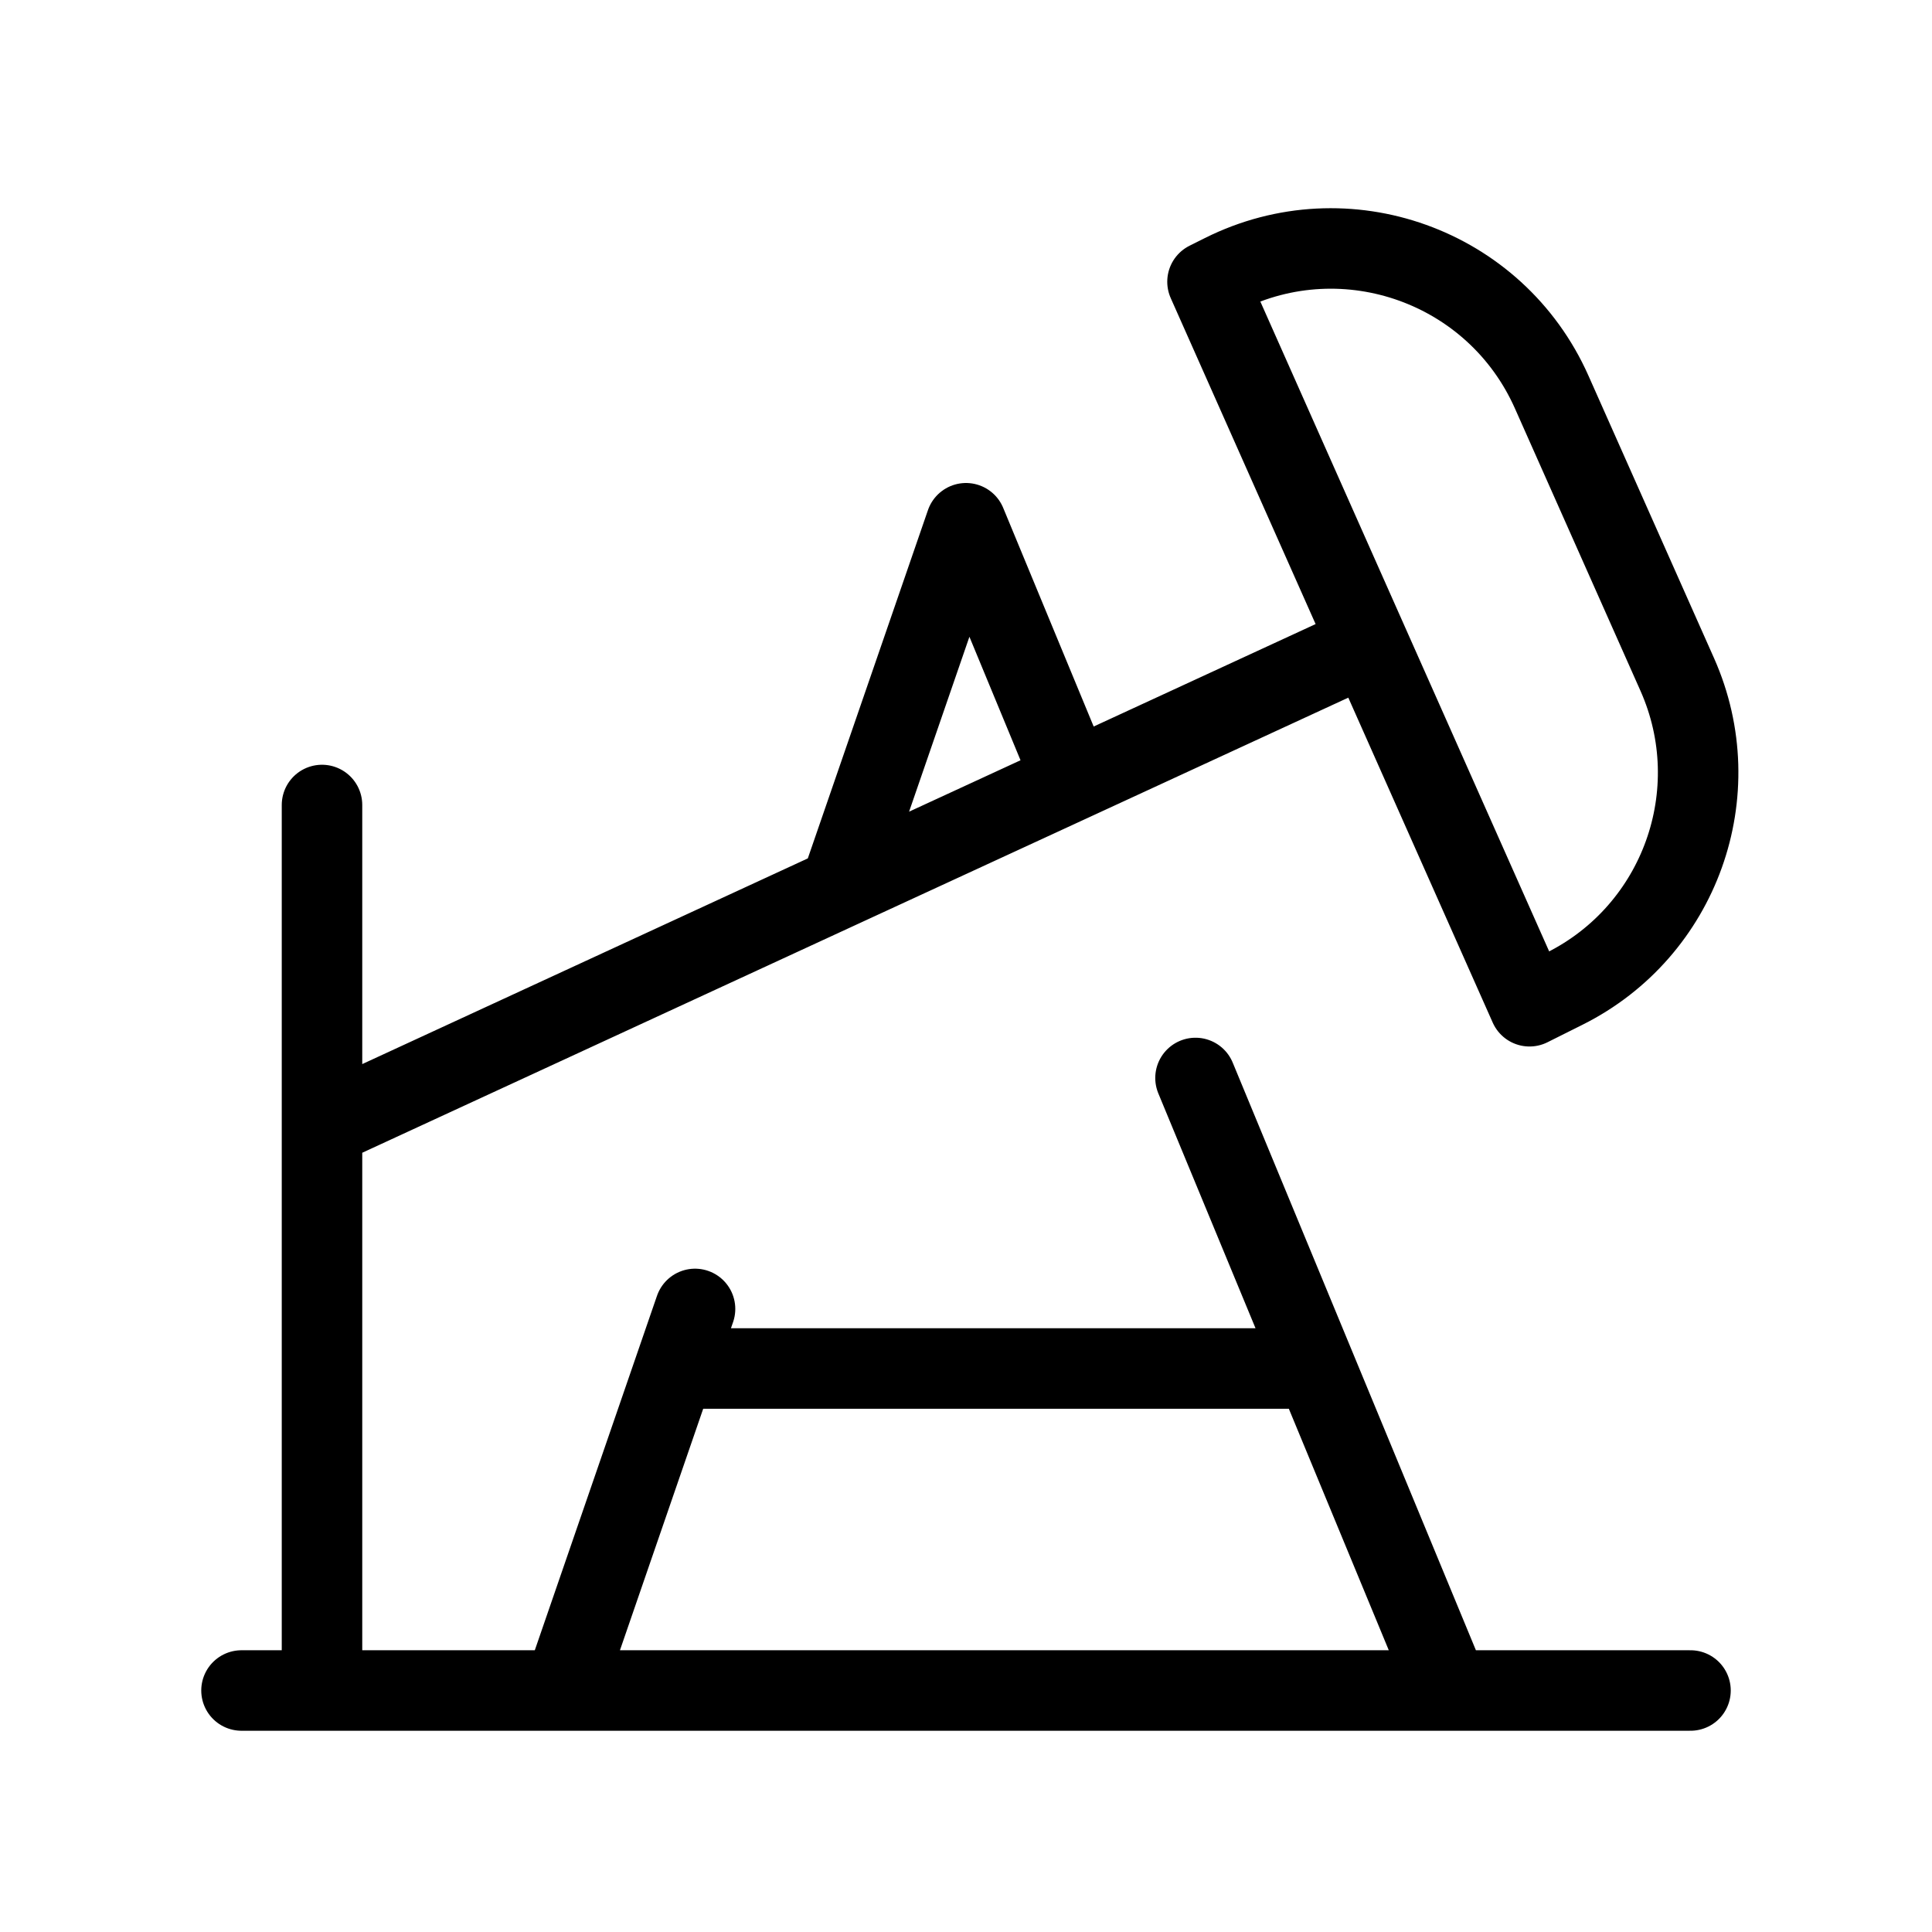 <?xml version="1.0" encoding="utf-8"?><!-- Uploaded to: SVG Repo, www.svgrepo.com, Generator: SVG Repo Mixer Tools -->
<svg width="30px" height="30px" viewBox="0 0 24 24" fill="none" xmlns="http://www.w3.org/2000/svg">
<path d="M7 21L8.634 16.26M18 21L14.851 13.391M4 14L10.438 11.028M17 8L13.323 9.697M8.379 17H16.345M3 21H21M4 21V10M13.323 9.697L12 6.5L10.438 11.028M13.323 9.697L10.438 11.028M15 3.5L19 12.5L19.436 12.282C20.87 11.565 21.487 9.846 20.836 8.38L19.275 4.869C18.58 3.306 16.722 2.639 15.192 3.404L15 3.5Z" stroke="#000000" stroke-width="1" stroke-linecap="round" stroke-linejoin="round"/>
</svg>
